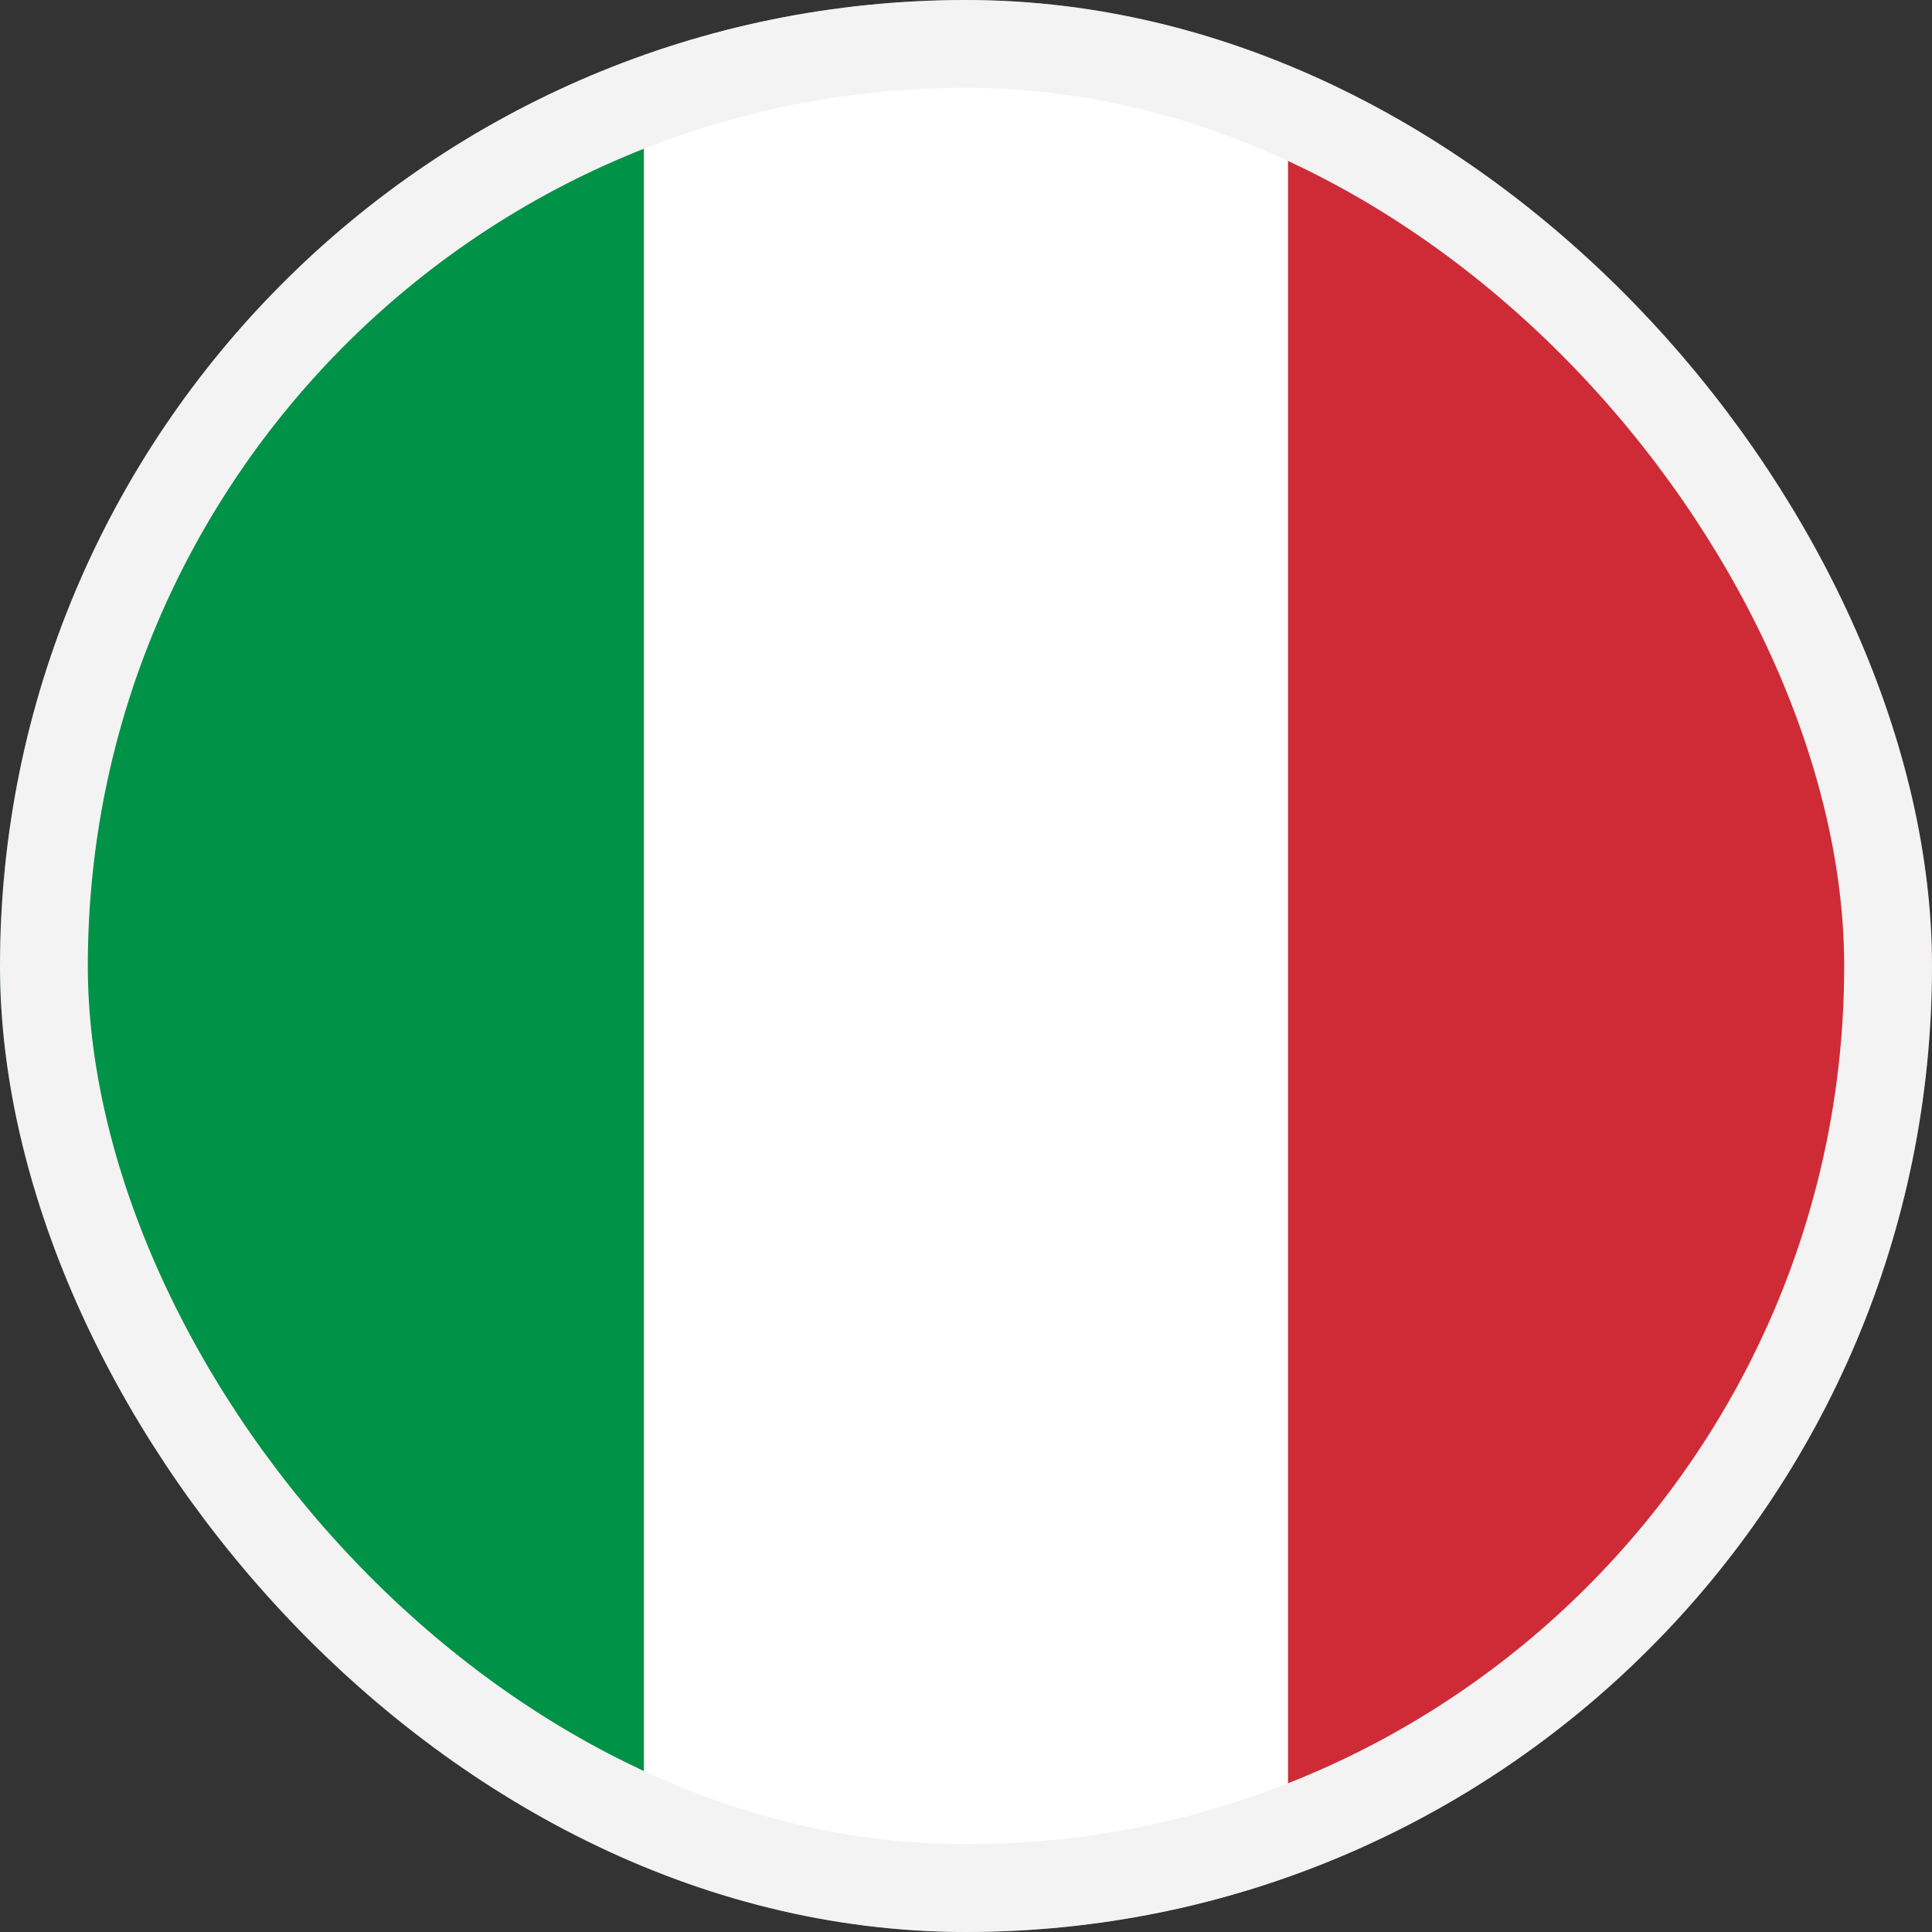 <svg width="22" height="22" viewBox="0 0 22 22" fill="none" xmlns="http://www.w3.org/2000/svg">
<rect x="0" y="0" width="22" height="22" fill="#333333" stroke="none"/>
<g clip-path="url(#clip0_151_225)">
<g clip-path="url(#clip1_151_225)">
<mask id="mask0_151_225" style="mask-type:luminance" maskUnits="userSpaceOnUse" x="0" y="0" width="22" height="22">
<path d="M22 0H0V22H22V0Z" fill="white"/>
</mask>
<g mask="url(#mask0_151_225)">
<path fill-rule="evenodd" clip-rule="evenodd" d="M0 0H22V22H0V0Z" fill="white"/>
<path fill-rule="evenodd" clip-rule="evenodd" d="M0 0H7.332V22H0V0Z" fill="#009246"/>
<path fill-rule="evenodd" clip-rule="evenodd" d="M14.667 0H22V22H14.667V0Z" fill="#CE2B37"/>
</g>
</g>
</g>
<rect x="0.5" y="0.5" width="21" height="21" rx="10.5" stroke="#F3F3F3"/>
<defs>
<clipPath id="clip0_151_225">
<rect width="22" height="22" rx="11" fill="white"/>
</clipPath>
<clipPath id="clip1_151_225">
<rect width="22" height="22" fill="white"/>
</clipPath>
</defs>
</svg>
